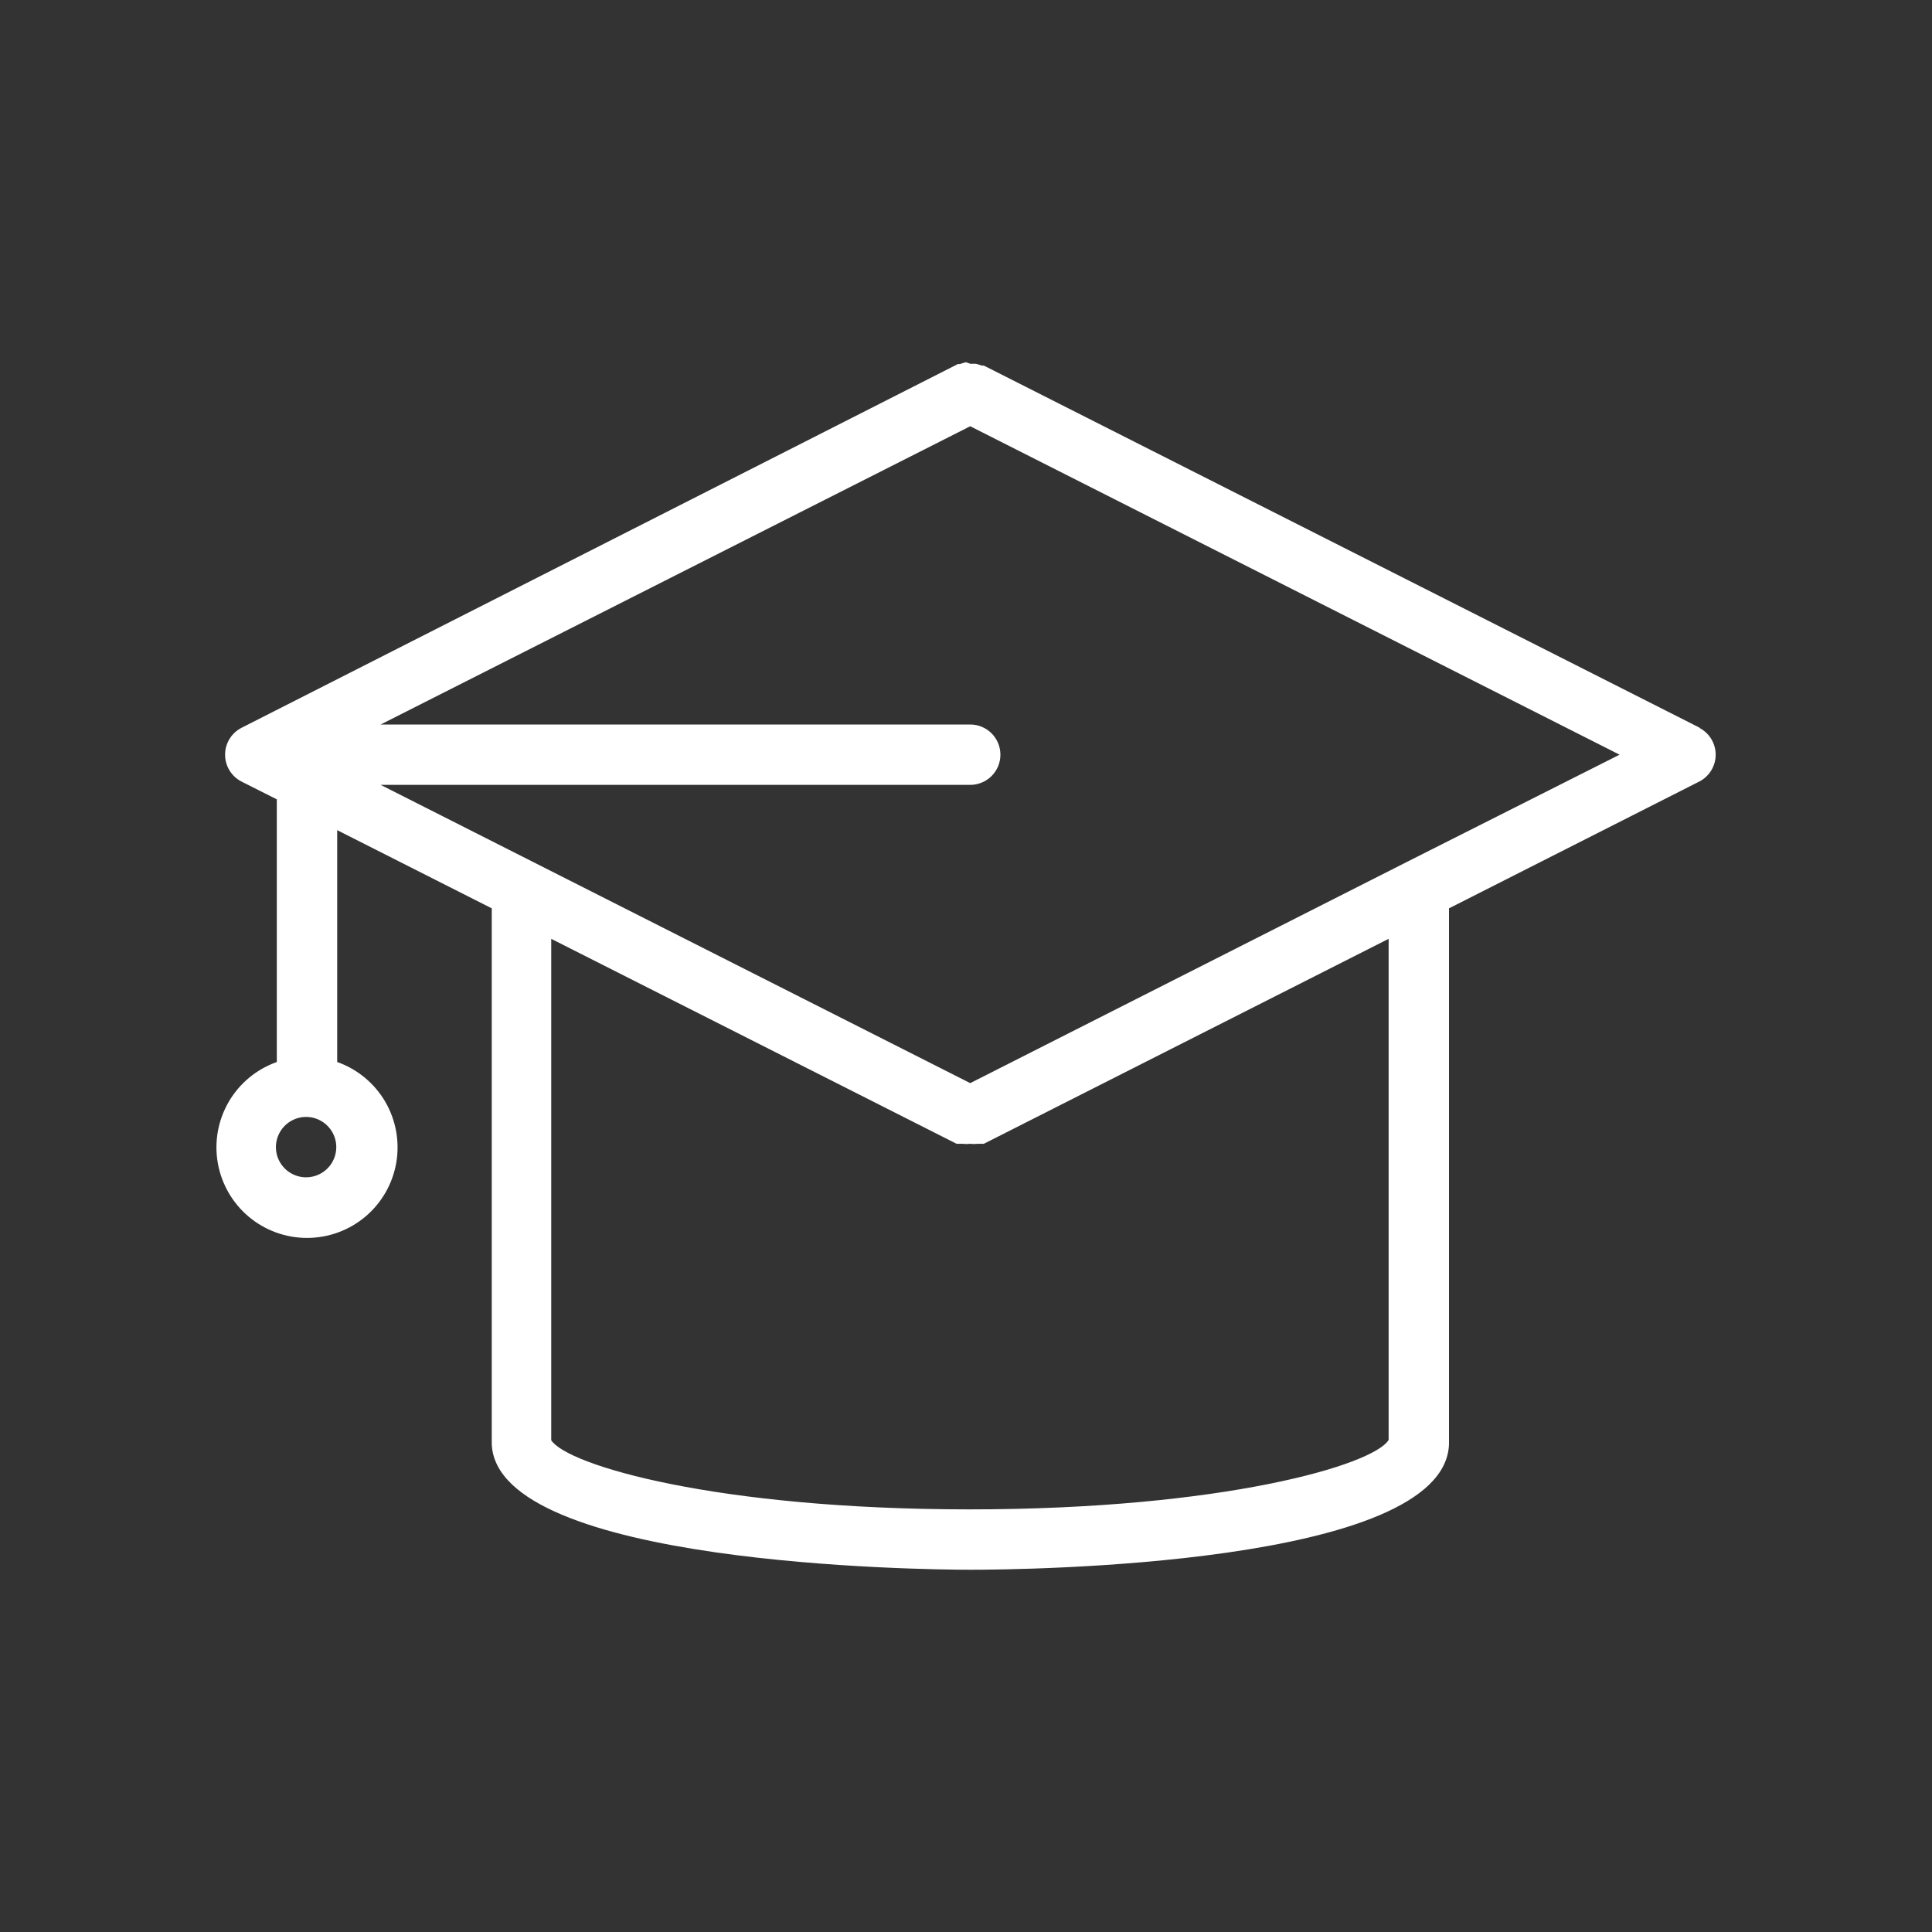 <svg width="64" height="64" viewBox="0 0 64 64" fill="none" xmlns="http://www.w3.org/2000/svg">
<rect x="0" y="0" width="64" height="64" fill="#333333" stroke="none"/>
<path d="M56.31 24.11L32.59 12.11H32.52C32.455 12.084 32.388 12.064 32.32 12.05H32.14L32 12C31.932 12.014 31.865 12.034 31.8 12.06H31.73L8 24.11C7.836 24.194 7.699 24.321 7.603 24.478C7.507 24.636 7.456 24.816 7.456 25C7.456 25.184 7.507 25.364 7.603 25.522C7.699 25.679 7.836 25.806 8 25.89L9.17 26.48V35.18C8.503 35.416 7.94 35.88 7.582 36.49C7.224 37.101 7.093 37.818 7.213 38.516C7.333 39.213 7.695 39.846 8.236 40.302C8.777 40.758 9.462 41.008 10.17 41.008C10.878 41.008 11.562 40.758 12.104 40.302C12.645 39.846 13.007 39.213 13.127 38.516C13.246 37.818 13.116 37.101 12.758 36.49C12.399 35.88 11.837 35.416 11.17 35.18V27.5L16.29 30.09V47.78C16.29 47.78 16.29 47.78 16.29 47.84C16.46 51.84 30.54 52 32.16 52C33.78 52 47.86 51.88 48 47.84C48 47.84 48 47.84 48 47.78V30.09L56.29 25.89C56.454 25.806 56.591 25.679 56.687 25.522C56.783 25.364 56.834 25.184 56.834 25C56.834 24.816 56.783 24.636 56.687 24.478C56.591 24.321 56.454 24.194 56.29 24.11H56.31ZM10.14 39C9.942 39 9.749 38.941 9.584 38.831C9.42 38.722 9.292 38.565 9.216 38.383C9.14 38.2 9.121 37.999 9.159 37.805C9.198 37.611 9.293 37.433 9.433 37.293C9.573 37.153 9.751 37.058 9.945 37.019C10.139 36.981 10.34 37 10.523 37.076C10.705 37.152 10.861 37.28 10.971 37.444C11.081 37.609 11.14 37.802 11.14 38C11.14 38.265 11.035 38.52 10.847 38.707C10.659 38.895 10.405 39 10.14 39ZM46 47.7C45.5 48.53 40.5 50 32.12 50C23.74 50 18.8 48.54 18.26 47.71V31.1L31.69 37.89H31.81H31.89C31.973 37.9 32.057 37.9 32.14 37.89C32.223 37.9 32.307 37.9 32.39 37.89H32.47H32.59L46 31.1V47.7ZM46.61 28.55L32.14 35.88L12.61 26H32.14C32.405 26 32.66 25.895 32.847 25.707C33.035 25.52 33.14 25.265 33.14 25C33.14 24.735 33.035 24.48 32.847 24.293C32.66 24.105 32.405 24 32.14 24H12.61L32.14 14.12L53.65 25L46.61 28.55Z" fill="#ffffff" id="id_101"></path>
</svg>